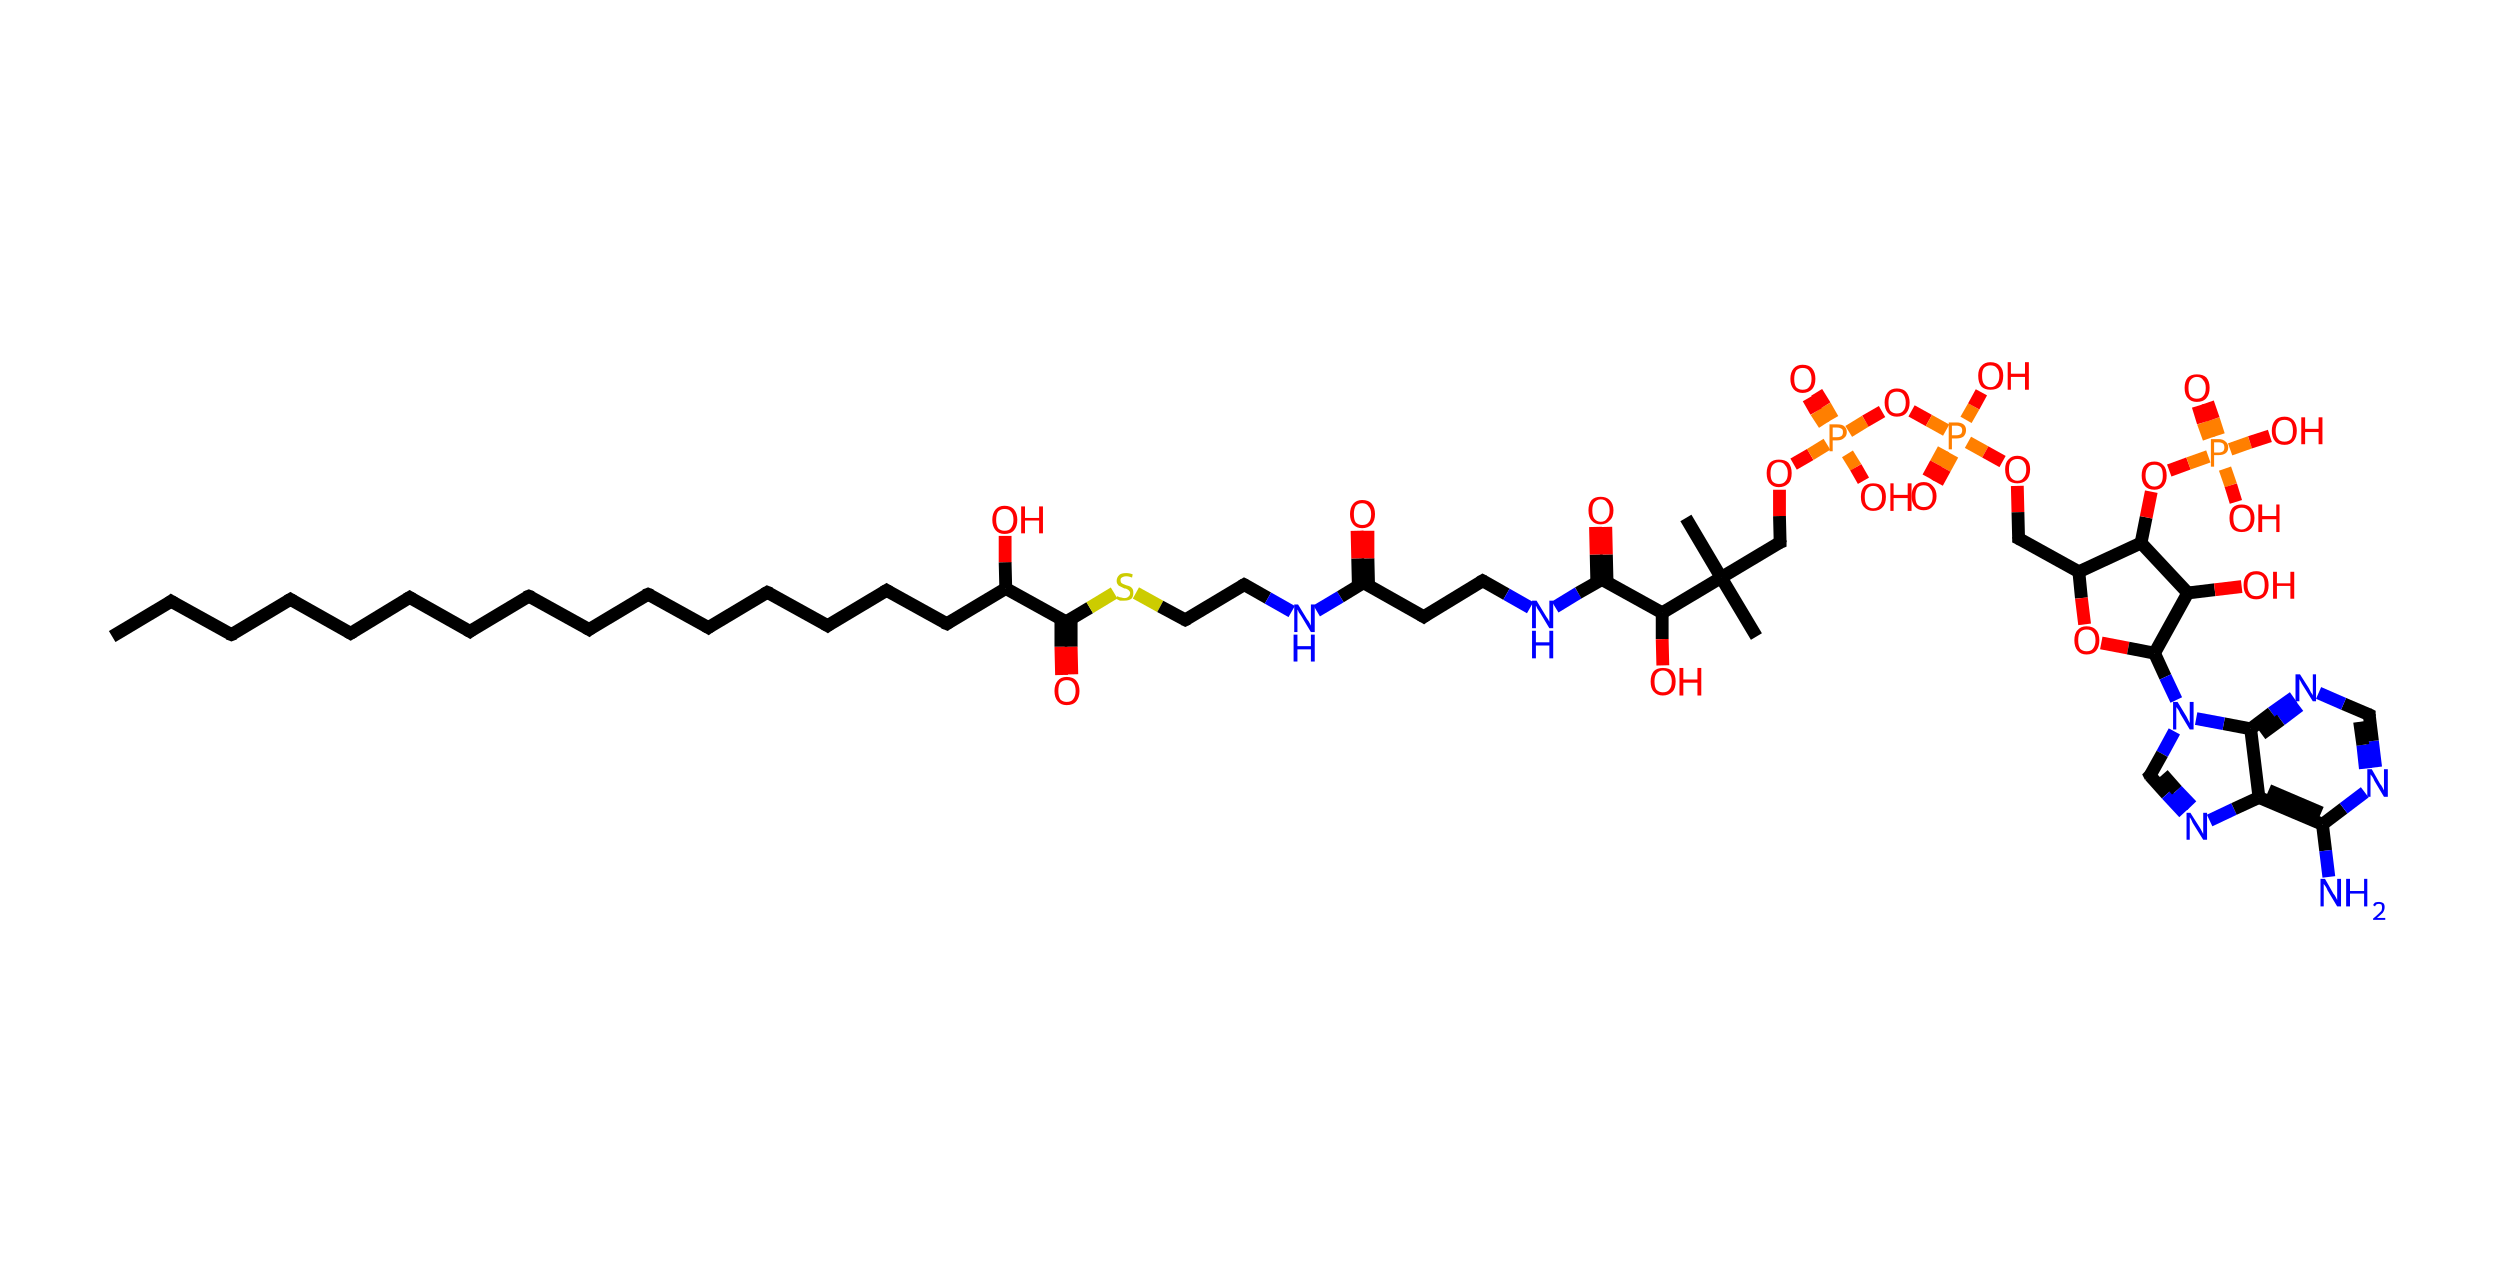 <?xml version='1.0' encoding='ASCII' standalone='yes'?>
<svg xmlns="http://www.w3.org/2000/svg" xmlns:rdkit="http://www.rdkit.org/xml" xmlns:xlink="http://www.w3.org/1999/xlink" version="1.1" baseProfile="full" xml:space="preserve" width="390px" height="200px" viewBox="0 0 390 200">
<!-- END OF HEADER -->
<rect style="opacity:1.0;fill:#FFFFFF;stroke:none" width="390.0" height="200.0" x="0.0" y="0.0"> </rect>
<path class="bond-0 atom-0 atom-1" d="M 17.5,99.3 L 26.7,93.8" style="fill:none;fill-rule:evenodd;stroke:#000000;stroke-width:2.0px;stroke-linecap:butt;stroke-linejoin:miter;stroke-opacity:1"/>
<path class="bond-1 atom-1 atom-2" d="M 26.7,93.8 L 36.1,99.0" style="fill:none;fill-rule:evenodd;stroke:#000000;stroke-width:2.0px;stroke-linecap:butt;stroke-linejoin:miter;stroke-opacity:1"/>
<path class="bond-2 atom-2 atom-3" d="M 36.1,99.0 L 45.3,93.5" style="fill:none;fill-rule:evenodd;stroke:#000000;stroke-width:2.0px;stroke-linecap:butt;stroke-linejoin:miter;stroke-opacity:1"/>
<path class="bond-3 atom-3 atom-4" d="M 45.3,93.5 L 54.7,98.8" style="fill:none;fill-rule:evenodd;stroke:#000000;stroke-width:2.0px;stroke-linecap:butt;stroke-linejoin:miter;stroke-opacity:1"/>
<path class="bond-4 atom-4 atom-5" d="M 54.7,98.8 L 63.9,93.2" style="fill:none;fill-rule:evenodd;stroke:#000000;stroke-width:2.0px;stroke-linecap:butt;stroke-linejoin:miter;stroke-opacity:1"/>
<path class="bond-5 atom-5 atom-6" d="M 63.9,93.2 L 73.3,98.5" style="fill:none;fill-rule:evenodd;stroke:#000000;stroke-width:2.0px;stroke-linecap:butt;stroke-linejoin:miter;stroke-opacity:1"/>
<path class="bond-6 atom-6 atom-7" d="M 73.3,98.5 L 82.5,93.0" style="fill:none;fill-rule:evenodd;stroke:#000000;stroke-width:2.0px;stroke-linecap:butt;stroke-linejoin:miter;stroke-opacity:1"/>
<path class="bond-7 atom-7 atom-8" d="M 82.5,93.0 L 91.9,98.2" style="fill:none;fill-rule:evenodd;stroke:#000000;stroke-width:2.0px;stroke-linecap:butt;stroke-linejoin:miter;stroke-opacity:1"/>
<path class="bond-8 atom-8 atom-9" d="M 91.9,98.2 L 101.1,92.7" style="fill:none;fill-rule:evenodd;stroke:#000000;stroke-width:2.0px;stroke-linecap:butt;stroke-linejoin:miter;stroke-opacity:1"/>
<path class="bond-9 atom-9 atom-10" d="M 101.1,92.7 L 110.5,97.9" style="fill:none;fill-rule:evenodd;stroke:#000000;stroke-width:2.0px;stroke-linecap:butt;stroke-linejoin:miter;stroke-opacity:1"/>
<path class="bond-10 atom-10 atom-11" d="M 110.5,97.9 L 119.7,92.4" style="fill:none;fill-rule:evenodd;stroke:#000000;stroke-width:2.0px;stroke-linecap:butt;stroke-linejoin:miter;stroke-opacity:1"/>
<path class="bond-11 atom-11 atom-12" d="M 119.7,92.4 L 129.1,97.6" style="fill:none;fill-rule:evenodd;stroke:#000000;stroke-width:2.0px;stroke-linecap:butt;stroke-linejoin:miter;stroke-opacity:1"/>
<path class="bond-12 atom-12 atom-13" d="M 129.1,97.6 L 138.3,92.1" style="fill:none;fill-rule:evenodd;stroke:#000000;stroke-width:2.0px;stroke-linecap:butt;stroke-linejoin:miter;stroke-opacity:1"/>
<path class="bond-13 atom-13 atom-14" d="M 138.3,92.1 L 147.7,97.3" style="fill:none;fill-rule:evenodd;stroke:#000000;stroke-width:2.0px;stroke-linecap:butt;stroke-linejoin:miter;stroke-opacity:1"/>
<path class="bond-14 atom-14 atom-15" d="M 147.7,97.3 L 156.9,91.8" style="fill:none;fill-rule:evenodd;stroke:#000000;stroke-width:2.0px;stroke-linecap:butt;stroke-linejoin:miter;stroke-opacity:1"/>
<path class="bond-15 atom-15 atom-16" d="M 156.9,91.8 L 156.8,87.7" style="fill:none;fill-rule:evenodd;stroke:#000000;stroke-width:2.0px;stroke-linecap:butt;stroke-linejoin:miter;stroke-opacity:1"/>
<path class="bond-15 atom-15 atom-16" d="M 156.8,87.7 L 156.8,83.6" style="fill:none;fill-rule:evenodd;stroke:#FF0000;stroke-width:2.0px;stroke-linecap:butt;stroke-linejoin:miter;stroke-opacity:1"/>
<path class="bond-16 atom-15 atom-17" d="M 156.9,91.8 L 166.3,97.0" style="fill:none;fill-rule:evenodd;stroke:#000000;stroke-width:2.0px;stroke-linecap:butt;stroke-linejoin:miter;stroke-opacity:1"/>
<path class="bond-17 atom-17 atom-18" d="M 165.5,96.6 L 165.5,100.9" style="fill:none;fill-rule:evenodd;stroke:#000000;stroke-width:2.0px;stroke-linecap:butt;stroke-linejoin:miter;stroke-opacity:1"/>
<path class="bond-17 atom-17 atom-18" d="M 165.5,100.9 L 165.6,105.3" style="fill:none;fill-rule:evenodd;stroke:#FF0000;stroke-width:2.0px;stroke-linecap:butt;stroke-linejoin:miter;stroke-opacity:1"/>
<path class="bond-17 atom-17 atom-18" d="M 167.1,96.5 L 167.1,100.9" style="fill:none;fill-rule:evenodd;stroke:#000000;stroke-width:2.0px;stroke-linecap:butt;stroke-linejoin:miter;stroke-opacity:1"/>
<path class="bond-17 atom-17 atom-18" d="M 167.1,100.9 L 167.2,105.2" style="fill:none;fill-rule:evenodd;stroke:#FF0000;stroke-width:2.0px;stroke-linecap:butt;stroke-linejoin:miter;stroke-opacity:1"/>
<path class="bond-18 atom-17 atom-19" d="M 166.3,97.0 L 170.0,94.8" style="fill:none;fill-rule:evenodd;stroke:#000000;stroke-width:2.0px;stroke-linecap:butt;stroke-linejoin:miter;stroke-opacity:1"/>
<path class="bond-18 atom-17 atom-19" d="M 170.0,94.8 L 173.8,92.5" style="fill:none;fill-rule:evenodd;stroke:#CCCC00;stroke-width:2.0px;stroke-linecap:butt;stroke-linejoin:miter;stroke-opacity:1"/>
<path class="bond-19 atom-19 atom-20" d="M 177.2,92.5 L 181.0,94.6" style="fill:none;fill-rule:evenodd;stroke:#CCCC00;stroke-width:2.0px;stroke-linecap:butt;stroke-linejoin:miter;stroke-opacity:1"/>
<path class="bond-19 atom-19 atom-20" d="M 181.0,94.6 L 184.9,96.7" style="fill:none;fill-rule:evenodd;stroke:#000000;stroke-width:2.0px;stroke-linecap:butt;stroke-linejoin:miter;stroke-opacity:1"/>
<path class="bond-20 atom-20 atom-21" d="M 184.9,96.7 L 194.1,91.2" style="fill:none;fill-rule:evenodd;stroke:#000000;stroke-width:2.0px;stroke-linecap:butt;stroke-linejoin:miter;stroke-opacity:1"/>
<path class="bond-21 atom-21 atom-22" d="M 194.1,91.2 L 197.8,93.3" style="fill:none;fill-rule:evenodd;stroke:#000000;stroke-width:2.0px;stroke-linecap:butt;stroke-linejoin:miter;stroke-opacity:1"/>
<path class="bond-21 atom-21 atom-22" d="M 197.8,93.3 L 201.5,95.4" style="fill:none;fill-rule:evenodd;stroke:#0000FF;stroke-width:2.0px;stroke-linecap:butt;stroke-linejoin:miter;stroke-opacity:1"/>
<path class="bond-22 atom-22 atom-23" d="M 205.4,95.3 L 209.1,93.1" style="fill:none;fill-rule:evenodd;stroke:#0000FF;stroke-width:2.0px;stroke-linecap:butt;stroke-linejoin:miter;stroke-opacity:1"/>
<path class="bond-22 atom-22 atom-23" d="M 209.1,93.1 L 212.7,90.9" style="fill:none;fill-rule:evenodd;stroke:#000000;stroke-width:2.0px;stroke-linecap:butt;stroke-linejoin:miter;stroke-opacity:1"/>
<path class="bond-23 atom-23 atom-24" d="M 213.5,91.4 L 213.4,87.1" style="fill:none;fill-rule:evenodd;stroke:#000000;stroke-width:2.0px;stroke-linecap:butt;stroke-linejoin:miter;stroke-opacity:1"/>
<path class="bond-23 atom-23 atom-24" d="M 213.4,87.1 L 213.4,82.8" style="fill:none;fill-rule:evenodd;stroke:#FF0000;stroke-width:2.0px;stroke-linecap:butt;stroke-linejoin:miter;stroke-opacity:1"/>
<path class="bond-23 atom-23 atom-24" d="M 211.9,91.4 L 211.8,87.1" style="fill:none;fill-rule:evenodd;stroke:#000000;stroke-width:2.0px;stroke-linecap:butt;stroke-linejoin:miter;stroke-opacity:1"/>
<path class="bond-23 atom-23 atom-24" d="M 211.8,87.1 L 211.7,82.8" style="fill:none;fill-rule:evenodd;stroke:#FF0000;stroke-width:2.0px;stroke-linecap:butt;stroke-linejoin:miter;stroke-opacity:1"/>
<path class="bond-24 atom-23 atom-25" d="M 212.7,90.9 L 222.1,96.2" style="fill:none;fill-rule:evenodd;stroke:#000000;stroke-width:2.0px;stroke-linecap:butt;stroke-linejoin:miter;stroke-opacity:1"/>
<path class="bond-25 atom-25 atom-26" d="M 222.1,96.2 L 231.3,90.6" style="fill:none;fill-rule:evenodd;stroke:#000000;stroke-width:2.0px;stroke-linecap:butt;stroke-linejoin:miter;stroke-opacity:1"/>
<path class="bond-26 atom-26 atom-27" d="M 231.3,90.6 L 235.0,92.7" style="fill:none;fill-rule:evenodd;stroke:#000000;stroke-width:2.0px;stroke-linecap:butt;stroke-linejoin:miter;stroke-opacity:1"/>
<path class="bond-26 atom-26 atom-27" d="M 235.0,92.7 L 238.7,94.8" style="fill:none;fill-rule:evenodd;stroke:#0000FF;stroke-width:2.0px;stroke-linecap:butt;stroke-linejoin:miter;stroke-opacity:1"/>
<path class="bond-27 atom-27 atom-28" d="M 242.6,94.7 L 246.2,92.5" style="fill:none;fill-rule:evenodd;stroke:#0000FF;stroke-width:2.0px;stroke-linecap:butt;stroke-linejoin:miter;stroke-opacity:1"/>
<path class="bond-27 atom-27 atom-28" d="M 246.2,92.5 L 249.9,90.4" style="fill:none;fill-rule:evenodd;stroke:#000000;stroke-width:2.0px;stroke-linecap:butt;stroke-linejoin:miter;stroke-opacity:1"/>
<path class="bond-28 atom-28 atom-29" d="M 250.7,90.8 L 250.6,86.5" style="fill:none;fill-rule:evenodd;stroke:#000000;stroke-width:2.0px;stroke-linecap:butt;stroke-linejoin:miter;stroke-opacity:1"/>
<path class="bond-28 atom-28 atom-29" d="M 250.6,86.5 L 250.5,82.2" style="fill:none;fill-rule:evenodd;stroke:#FF0000;stroke-width:2.0px;stroke-linecap:butt;stroke-linejoin:miter;stroke-opacity:1"/>
<path class="bond-28 atom-28 atom-29" d="M 249.1,90.8 L 249.0,86.5" style="fill:none;fill-rule:evenodd;stroke:#000000;stroke-width:2.0px;stroke-linecap:butt;stroke-linejoin:miter;stroke-opacity:1"/>
<path class="bond-28 atom-28 atom-29" d="M 249.0,86.5 L 248.9,82.2" style="fill:none;fill-rule:evenodd;stroke:#FF0000;stroke-width:2.0px;stroke-linecap:butt;stroke-linejoin:miter;stroke-opacity:1"/>
<path class="bond-29 atom-28 atom-30" d="M 249.9,90.4 L 259.3,95.6" style="fill:none;fill-rule:evenodd;stroke:#000000;stroke-width:2.0px;stroke-linecap:butt;stroke-linejoin:miter;stroke-opacity:1"/>
<path class="bond-30 atom-30 atom-31" d="M 259.3,95.6 L 259.3,99.7" style="fill:none;fill-rule:evenodd;stroke:#000000;stroke-width:2.0px;stroke-linecap:butt;stroke-linejoin:miter;stroke-opacity:1"/>
<path class="bond-30 atom-30 atom-31" d="M 259.3,99.7 L 259.4,103.8" style="fill:none;fill-rule:evenodd;stroke:#FF0000;stroke-width:2.0px;stroke-linecap:butt;stroke-linejoin:miter;stroke-opacity:1"/>
<path class="bond-31 atom-30 atom-32" d="M 259.3,95.6 L 268.5,90.1" style="fill:none;fill-rule:evenodd;stroke:#000000;stroke-width:2.0px;stroke-linecap:butt;stroke-linejoin:miter;stroke-opacity:1"/>
<path class="bond-32 atom-32 atom-33" d="M 268.5,90.1 L 263.0,80.8" style="fill:none;fill-rule:evenodd;stroke:#000000;stroke-width:2.0px;stroke-linecap:butt;stroke-linejoin:miter;stroke-opacity:1"/>
<path class="bond-33 atom-32 atom-34" d="M 268.5,90.1 L 274.0,99.3" style="fill:none;fill-rule:evenodd;stroke:#000000;stroke-width:2.0px;stroke-linecap:butt;stroke-linejoin:miter;stroke-opacity:1"/>
<path class="bond-34 atom-32 atom-35" d="M 268.5,90.1 L 277.7,84.6" style="fill:none;fill-rule:evenodd;stroke:#000000;stroke-width:2.0px;stroke-linecap:butt;stroke-linejoin:miter;stroke-opacity:1"/>
<path class="bond-35 atom-35 atom-36" d="M 277.7,84.6 L 277.6,80.5" style="fill:none;fill-rule:evenodd;stroke:#000000;stroke-width:2.0px;stroke-linecap:butt;stroke-linejoin:miter;stroke-opacity:1"/>
<path class="bond-35 atom-35 atom-36" d="M 277.6,80.5 L 277.6,76.4" style="fill:none;fill-rule:evenodd;stroke:#FF0000;stroke-width:2.0px;stroke-linecap:butt;stroke-linejoin:miter;stroke-opacity:1"/>
<path class="bond-36 atom-36 atom-37" d="M 279.8,72.4 L 282.4,70.9" style="fill:none;fill-rule:evenodd;stroke:#FF0000;stroke-width:2.0px;stroke-linecap:butt;stroke-linejoin:miter;stroke-opacity:1"/>
<path class="bond-36 atom-36 atom-37" d="M 282.4,70.9 L 285.0,69.3" style="fill:none;fill-rule:evenodd;stroke:#FF7F00;stroke-width:2.0px;stroke-linecap:butt;stroke-linejoin:miter;stroke-opacity:1"/>
<path class="bond-37 atom-37 atom-38" d="M 285.9,65.4 L 284.7,63.3" style="fill:none;fill-rule:evenodd;stroke:#FF7F00;stroke-width:2.0px;stroke-linecap:butt;stroke-linejoin:miter;stroke-opacity:1"/>
<path class="bond-37 atom-37 atom-38" d="M 284.7,63.3 L 283.4,61.2" style="fill:none;fill-rule:evenodd;stroke:#FF0000;stroke-width:2.0px;stroke-linecap:butt;stroke-linejoin:miter;stroke-opacity:1"/>
<path class="bond-37 atom-37 atom-38" d="M 284.6,66.2 L 283.3,64.2" style="fill:none;fill-rule:evenodd;stroke:#FF7F00;stroke-width:2.0px;stroke-linecap:butt;stroke-linejoin:miter;stroke-opacity:1"/>
<path class="bond-37 atom-37 atom-38" d="M 283.3,64.2 L 282.1,62.1" style="fill:none;fill-rule:evenodd;stroke:#FF0000;stroke-width:2.0px;stroke-linecap:butt;stroke-linejoin:miter;stroke-opacity:1"/>
<path class="bond-38 atom-37 atom-39" d="M 288.2,70.8 L 289.5,72.9" style="fill:none;fill-rule:evenodd;stroke:#FF7F00;stroke-width:2.0px;stroke-linecap:butt;stroke-linejoin:miter;stroke-opacity:1"/>
<path class="bond-38 atom-37 atom-39" d="M 289.5,72.9 L 290.7,75.0" style="fill:none;fill-rule:evenodd;stroke:#FF0000;stroke-width:2.0px;stroke-linecap:butt;stroke-linejoin:miter;stroke-opacity:1"/>
<path class="bond-39 atom-37 atom-40" d="M 288.4,67.3 L 291.0,65.7" style="fill:none;fill-rule:evenodd;stroke:#FF7F00;stroke-width:2.0px;stroke-linecap:butt;stroke-linejoin:miter;stroke-opacity:1"/>
<path class="bond-39 atom-37 atom-40" d="M 291.0,65.7 L 293.6,64.2" style="fill:none;fill-rule:evenodd;stroke:#FF0000;stroke-width:2.0px;stroke-linecap:butt;stroke-linejoin:miter;stroke-opacity:1"/>
<path class="bond-40 atom-40 atom-41" d="M 298.2,64.1 L 300.9,65.6" style="fill:none;fill-rule:evenodd;stroke:#FF0000;stroke-width:2.0px;stroke-linecap:butt;stroke-linejoin:miter;stroke-opacity:1"/>
<path class="bond-40 atom-40 atom-41" d="M 300.9,65.6 L 303.6,67.1" style="fill:none;fill-rule:evenodd;stroke:#FF7F00;stroke-width:2.0px;stroke-linecap:butt;stroke-linejoin:miter;stroke-opacity:1"/>
<path class="bond-41 atom-41 atom-42" d="M 303.2,70.1 L 302.0,72.3" style="fill:none;fill-rule:evenodd;stroke:#FF7F00;stroke-width:2.0px;stroke-linecap:butt;stroke-linejoin:miter;stroke-opacity:1"/>
<path class="bond-41 atom-41 atom-42" d="M 302.0,72.3 L 300.8,74.5" style="fill:none;fill-rule:evenodd;stroke:#FF0000;stroke-width:2.0px;stroke-linecap:butt;stroke-linejoin:miter;stroke-opacity:1"/>
<path class="bond-41 atom-41 atom-42" d="M 304.6,70.9 L 303.4,73.1" style="fill:none;fill-rule:evenodd;stroke:#FF7F00;stroke-width:2.0px;stroke-linecap:butt;stroke-linejoin:miter;stroke-opacity:1"/>
<path class="bond-41 atom-41 atom-42" d="M 303.4,73.1 L 302.2,75.3" style="fill:none;fill-rule:evenodd;stroke:#FF0000;stroke-width:2.0px;stroke-linecap:butt;stroke-linejoin:miter;stroke-opacity:1"/>
<path class="bond-42 atom-41 atom-43" d="M 306.7,65.5 L 307.9,63.4" style="fill:none;fill-rule:evenodd;stroke:#FF7F00;stroke-width:2.0px;stroke-linecap:butt;stroke-linejoin:miter;stroke-opacity:1"/>
<path class="bond-42 atom-41 atom-43" d="M 307.9,63.4 L 309.1,61.2" style="fill:none;fill-rule:evenodd;stroke:#FF0000;stroke-width:2.0px;stroke-linecap:butt;stroke-linejoin:miter;stroke-opacity:1"/>
<path class="bond-43 atom-41 atom-44" d="M 307.0,69.0 L 309.7,70.5" style="fill:none;fill-rule:evenodd;stroke:#FF7F00;stroke-width:2.0px;stroke-linecap:butt;stroke-linejoin:miter;stroke-opacity:1"/>
<path class="bond-43 atom-41 atom-44" d="M 309.7,70.5 L 312.4,72.0" style="fill:none;fill-rule:evenodd;stroke:#FF0000;stroke-width:2.0px;stroke-linecap:butt;stroke-linejoin:miter;stroke-opacity:1"/>
<path class="bond-44 atom-44 atom-45" d="M 314.7,75.8 L 314.8,79.9" style="fill:none;fill-rule:evenodd;stroke:#FF0000;stroke-width:2.0px;stroke-linecap:butt;stroke-linejoin:miter;stroke-opacity:1"/>
<path class="bond-44 atom-44 atom-45" d="M 314.8,79.9 L 314.9,84.0" style="fill:none;fill-rule:evenodd;stroke:#000000;stroke-width:2.0px;stroke-linecap:butt;stroke-linejoin:miter;stroke-opacity:1"/>
<path class="bond-45 atom-45 atom-46" d="M 314.9,84.0 L 324.3,89.2" style="fill:none;fill-rule:evenodd;stroke:#000000;stroke-width:2.0px;stroke-linecap:butt;stroke-linejoin:miter;stroke-opacity:1"/>
<path class="bond-46 atom-46 atom-47" d="M 324.3,89.2 L 324.7,93.3" style="fill:none;fill-rule:evenodd;stroke:#000000;stroke-width:2.0px;stroke-linecap:butt;stroke-linejoin:miter;stroke-opacity:1"/>
<path class="bond-46 atom-46 atom-47" d="M 324.7,93.3 L 325.2,97.4" style="fill:none;fill-rule:evenodd;stroke:#FF0000;stroke-width:2.0px;stroke-linecap:butt;stroke-linejoin:miter;stroke-opacity:1"/>
<path class="bond-47 atom-47 atom-48" d="M 327.8,100.3 L 332.0,101.1" style="fill:none;fill-rule:evenodd;stroke:#FF0000;stroke-width:2.0px;stroke-linecap:butt;stroke-linejoin:miter;stroke-opacity:1"/>
<path class="bond-47 atom-47 atom-48" d="M 332.0,101.1 L 336.1,101.9" style="fill:none;fill-rule:evenodd;stroke:#000000;stroke-width:2.0px;stroke-linecap:butt;stroke-linejoin:miter;stroke-opacity:1"/>
<path class="bond-48 atom-48 atom-49" d="M 336.1,101.9 L 337.8,105.6" style="fill:none;fill-rule:evenodd;stroke:#000000;stroke-width:2.0px;stroke-linecap:butt;stroke-linejoin:miter;stroke-opacity:1"/>
<path class="bond-48 atom-48 atom-49" d="M 337.8,105.6 L 339.5,109.2" style="fill:none;fill-rule:evenodd;stroke:#0000FF;stroke-width:2.0px;stroke-linecap:butt;stroke-linejoin:miter;stroke-opacity:1"/>
<path class="bond-49 atom-49 atom-50" d="M 339.2,114.1 L 337.3,117.6" style="fill:none;fill-rule:evenodd;stroke:#0000FF;stroke-width:2.0px;stroke-linecap:butt;stroke-linejoin:miter;stroke-opacity:1"/>
<path class="bond-49 atom-49 atom-50" d="M 337.3,117.6 L 335.4,121.0" style="fill:none;fill-rule:evenodd;stroke:#000000;stroke-width:2.0px;stroke-linecap:butt;stroke-linejoin:miter;stroke-opacity:1"/>
<path class="bond-50 atom-50 atom-51" d="M 335.4,121.0 L 338.0,123.9" style="fill:none;fill-rule:evenodd;stroke:#000000;stroke-width:2.0px;stroke-linecap:butt;stroke-linejoin:miter;stroke-opacity:1"/>
<path class="bond-50 atom-50 atom-51" d="M 338.0,123.9 L 340.7,126.8" style="fill:none;fill-rule:evenodd;stroke:#0000FF;stroke-width:2.0px;stroke-linecap:butt;stroke-linejoin:miter;stroke-opacity:1"/>
<path class="bond-50 atom-50 atom-51" d="M 337.4,120.8 L 339.6,123.3" style="fill:none;fill-rule:evenodd;stroke:#000000;stroke-width:2.0px;stroke-linecap:butt;stroke-linejoin:miter;stroke-opacity:1"/>
<path class="bond-50 atom-50 atom-51" d="M 339.6,123.3 L 341.9,125.7" style="fill:none;fill-rule:evenodd;stroke:#0000FF;stroke-width:2.0px;stroke-linecap:butt;stroke-linejoin:miter;stroke-opacity:1"/>
<path class="bond-51 atom-51 atom-52" d="M 344.7,128.0 L 348.5,126.2" style="fill:none;fill-rule:evenodd;stroke:#0000FF;stroke-width:2.0px;stroke-linecap:butt;stroke-linejoin:miter;stroke-opacity:1"/>
<path class="bond-51 atom-51 atom-52" d="M 348.5,126.2 L 352.4,124.4" style="fill:none;fill-rule:evenodd;stroke:#000000;stroke-width:2.0px;stroke-linecap:butt;stroke-linejoin:miter;stroke-opacity:1"/>
<path class="bond-52 atom-52 atom-53" d="M 352.4,124.4 L 362.3,128.6" style="fill:none;fill-rule:evenodd;stroke:#000000;stroke-width:2.0px;stroke-linecap:butt;stroke-linejoin:miter;stroke-opacity:1"/>
<path class="bond-52 atom-52 atom-53" d="M 353.9,123.3 L 362.1,126.8" style="fill:none;fill-rule:evenodd;stroke:#000000;stroke-width:2.0px;stroke-linecap:butt;stroke-linejoin:miter;stroke-opacity:1"/>
<path class="bond-53 atom-53 atom-54" d="M 362.3,128.6 L 362.8,132.7" style="fill:none;fill-rule:evenodd;stroke:#000000;stroke-width:2.0px;stroke-linecap:butt;stroke-linejoin:miter;stroke-opacity:1"/>
<path class="bond-53 atom-53 atom-54" d="M 362.8,132.7 L 363.3,136.8" style="fill:none;fill-rule:evenodd;stroke:#0000FF;stroke-width:2.0px;stroke-linecap:butt;stroke-linejoin:miter;stroke-opacity:1"/>
<path class="bond-54 atom-53 atom-55" d="M 362.3,128.6 L 365.6,126.1" style="fill:none;fill-rule:evenodd;stroke:#000000;stroke-width:2.0px;stroke-linecap:butt;stroke-linejoin:miter;stroke-opacity:1"/>
<path class="bond-54 atom-53 atom-55" d="M 365.6,126.1 L 368.9,123.6" style="fill:none;fill-rule:evenodd;stroke:#0000FF;stroke-width:2.0px;stroke-linecap:butt;stroke-linejoin:miter;stroke-opacity:1"/>
<path class="bond-55 atom-55 atom-56" d="M 370.6,119.7 L 370.1,115.6" style="fill:none;fill-rule:evenodd;stroke:#0000FF;stroke-width:2.0px;stroke-linecap:butt;stroke-linejoin:miter;stroke-opacity:1"/>
<path class="bond-55 atom-55 atom-56" d="M 370.1,115.6 L 369.6,111.5" style="fill:none;fill-rule:evenodd;stroke:#000000;stroke-width:2.0px;stroke-linecap:butt;stroke-linejoin:miter;stroke-opacity:1"/>
<path class="bond-55 atom-55 atom-56" d="M 369.0,119.9 L 368.6,116.2" style="fill:none;fill-rule:evenodd;stroke:#0000FF;stroke-width:2.0px;stroke-linecap:butt;stroke-linejoin:miter;stroke-opacity:1"/>
<path class="bond-55 atom-55 atom-56" d="M 368.6,116.2 L 368.1,112.6" style="fill:none;fill-rule:evenodd;stroke:#000000;stroke-width:2.0px;stroke-linecap:butt;stroke-linejoin:miter;stroke-opacity:1"/>
<path class="bond-56 atom-56 atom-57" d="M 369.6,111.5 L 365.6,109.8" style="fill:none;fill-rule:evenodd;stroke:#000000;stroke-width:2.0px;stroke-linecap:butt;stroke-linejoin:miter;stroke-opacity:1"/>
<path class="bond-56 atom-56 atom-57" d="M 365.6,109.8 L 361.7,108.1" style="fill:none;fill-rule:evenodd;stroke:#0000FF;stroke-width:2.0px;stroke-linecap:butt;stroke-linejoin:miter;stroke-opacity:1"/>
<path class="bond-57 atom-57 atom-58" d="M 357.8,108.8 L 354.4,111.2" style="fill:none;fill-rule:evenodd;stroke:#0000FF;stroke-width:2.0px;stroke-linecap:butt;stroke-linejoin:miter;stroke-opacity:1"/>
<path class="bond-57 atom-57 atom-58" d="M 354.4,111.2 L 351.1,113.7" style="fill:none;fill-rule:evenodd;stroke:#000000;stroke-width:2.0px;stroke-linecap:butt;stroke-linejoin:miter;stroke-opacity:1"/>
<path class="bond-57 atom-57 atom-58" d="M 358.7,110.1 L 355.8,112.3" style="fill:none;fill-rule:evenodd;stroke:#0000FF;stroke-width:2.0px;stroke-linecap:butt;stroke-linejoin:miter;stroke-opacity:1"/>
<path class="bond-57 atom-57 atom-58" d="M 355.8,112.3 L 352.8,114.5" style="fill:none;fill-rule:evenodd;stroke:#000000;stroke-width:2.0px;stroke-linecap:butt;stroke-linejoin:miter;stroke-opacity:1"/>
<path class="bond-58 atom-48 atom-59" d="M 336.1,101.9 L 341.3,92.5" style="fill:none;fill-rule:evenodd;stroke:#000000;stroke-width:2.0px;stroke-linecap:butt;stroke-linejoin:miter;stroke-opacity:1"/>
<path class="bond-59 atom-59 atom-60" d="M 341.3,92.5 L 345.5,92.0" style="fill:none;fill-rule:evenodd;stroke:#000000;stroke-width:2.0px;stroke-linecap:butt;stroke-linejoin:miter;stroke-opacity:1"/>
<path class="bond-59 atom-59 atom-60" d="M 345.5,92.0 L 349.7,91.5" style="fill:none;fill-rule:evenodd;stroke:#FF0000;stroke-width:2.0px;stroke-linecap:butt;stroke-linejoin:miter;stroke-opacity:1"/>
<path class="bond-60 atom-59 atom-61" d="M 341.3,92.5 L 334.0,84.7" style="fill:none;fill-rule:evenodd;stroke:#000000;stroke-width:2.0px;stroke-linecap:butt;stroke-linejoin:miter;stroke-opacity:1"/>
<path class="bond-61 atom-61 atom-62" d="M 334.0,84.7 L 334.8,80.7" style="fill:none;fill-rule:evenodd;stroke:#000000;stroke-width:2.0px;stroke-linecap:butt;stroke-linejoin:miter;stroke-opacity:1"/>
<path class="bond-61 atom-61 atom-62" d="M 334.8,80.7 L 335.6,76.7" style="fill:none;fill-rule:evenodd;stroke:#FF0000;stroke-width:2.0px;stroke-linecap:butt;stroke-linejoin:miter;stroke-opacity:1"/>
<path class="bond-62 atom-62 atom-63" d="M 338.4,73.4 L 341.4,72.3" style="fill:none;fill-rule:evenodd;stroke:#FF0000;stroke-width:2.0px;stroke-linecap:butt;stroke-linejoin:miter;stroke-opacity:1"/>
<path class="bond-62 atom-62 atom-63" d="M 341.4,72.3 L 344.5,71.2" style="fill:none;fill-rule:evenodd;stroke:#FF7F00;stroke-width:2.0px;stroke-linecap:butt;stroke-linejoin:miter;stroke-opacity:1"/>
<path class="bond-63 atom-63 atom-64" d="M 346.1,67.9 L 345.3,65.4" style="fill:none;fill-rule:evenodd;stroke:#FF7F00;stroke-width:2.0px;stroke-linecap:butt;stroke-linejoin:miter;stroke-opacity:1"/>
<path class="bond-63 atom-63 atom-64" d="M 345.3,65.4 L 344.4,62.8" style="fill:none;fill-rule:evenodd;stroke:#FF0000;stroke-width:2.0px;stroke-linecap:butt;stroke-linejoin:miter;stroke-opacity:1"/>
<path class="bond-63 atom-63 atom-64" d="M 344.6,68.4 L 343.7,65.9" style="fill:none;fill-rule:evenodd;stroke:#FF7F00;stroke-width:2.0px;stroke-linecap:butt;stroke-linejoin:miter;stroke-opacity:1"/>
<path class="bond-63 atom-63 atom-64" d="M 343.7,65.9 L 342.9,63.3" style="fill:none;fill-rule:evenodd;stroke:#FF0000;stroke-width:2.0px;stroke-linecap:butt;stroke-linejoin:miter;stroke-opacity:1"/>
<path class="bond-64 atom-63 atom-65" d="M 347.1,73.1 L 348.0,75.7" style="fill:none;fill-rule:evenodd;stroke:#FF7F00;stroke-width:2.0px;stroke-linecap:butt;stroke-linejoin:miter;stroke-opacity:1"/>
<path class="bond-64 atom-63 atom-65" d="M 348.0,75.7 L 348.8,78.3" style="fill:none;fill-rule:evenodd;stroke:#FF0000;stroke-width:2.0px;stroke-linecap:butt;stroke-linejoin:miter;stroke-opacity:1"/>
<path class="bond-65 atom-63 atom-66" d="M 347.9,70.1 L 351.0,69.0" style="fill:none;fill-rule:evenodd;stroke:#FF7F00;stroke-width:2.0px;stroke-linecap:butt;stroke-linejoin:miter;stroke-opacity:1"/>
<path class="bond-65 atom-63 atom-66" d="M 351.0,69.0 L 354.1,68.0" style="fill:none;fill-rule:evenodd;stroke:#FF0000;stroke-width:2.0px;stroke-linecap:butt;stroke-linejoin:miter;stroke-opacity:1"/>
<path class="bond-66 atom-61 atom-46" d="M 334.0,84.7 L 324.3,89.2" style="fill:none;fill-rule:evenodd;stroke:#000000;stroke-width:2.0px;stroke-linecap:butt;stroke-linejoin:miter;stroke-opacity:1"/>
<path class="bond-67 atom-58 atom-49" d="M 351.1,113.7 L 346.9,112.9" style="fill:none;fill-rule:evenodd;stroke:#000000;stroke-width:2.0px;stroke-linecap:butt;stroke-linejoin:miter;stroke-opacity:1"/>
<path class="bond-67 atom-58 atom-49" d="M 346.9,112.9 L 342.6,112.1" style="fill:none;fill-rule:evenodd;stroke:#0000FF;stroke-width:2.0px;stroke-linecap:butt;stroke-linejoin:miter;stroke-opacity:1"/>
<path class="bond-68 atom-58 atom-52" d="M 351.1,113.7 L 352.4,124.4" style="fill:none;fill-rule:evenodd;stroke:#000000;stroke-width:2.0px;stroke-linecap:butt;stroke-linejoin:miter;stroke-opacity:1"/>
<path d="M 26.3,94.1 L 26.7,93.8 L 27.2,94.1" style="fill:none;stroke:#000000;stroke-width:2.0px;stroke-linecap:butt;stroke-linejoin:miter;stroke-opacity:1;"/>
<path d="M 35.6,98.8 L 36.1,99.0 L 36.6,98.8" style="fill:none;stroke:#000000;stroke-width:2.0px;stroke-linecap:butt;stroke-linejoin:miter;stroke-opacity:1;"/>
<path d="M 44.8,93.8 L 45.3,93.5 L 45.8,93.8" style="fill:none;stroke:#000000;stroke-width:2.0px;stroke-linecap:butt;stroke-linejoin:miter;stroke-opacity:1;"/>
<path d="M 54.2,98.5 L 54.7,98.8 L 55.2,98.5" style="fill:none;stroke:#000000;stroke-width:2.0px;stroke-linecap:butt;stroke-linejoin:miter;stroke-opacity:1;"/>
<path d="M 63.4,93.5 L 63.9,93.2 L 64.4,93.5" style="fill:none;stroke:#000000;stroke-width:2.0px;stroke-linecap:butt;stroke-linejoin:miter;stroke-opacity:1;"/>
<path d="M 72.8,98.2 L 73.3,98.5 L 73.7,98.2" style="fill:none;stroke:#000000;stroke-width:2.0px;stroke-linecap:butt;stroke-linejoin:miter;stroke-opacity:1;"/>
<path d="M 82.0,93.2 L 82.5,93.0 L 83.0,93.2" style="fill:none;stroke:#000000;stroke-width:2.0px;stroke-linecap:butt;stroke-linejoin:miter;stroke-opacity:1;"/>
<path d="M 91.4,97.9 L 91.9,98.2 L 92.3,97.9" style="fill:none;stroke:#000000;stroke-width:2.0px;stroke-linecap:butt;stroke-linejoin:miter;stroke-opacity:1;"/>
<path d="M 100.6,92.9 L 101.1,92.7 L 101.6,92.9" style="fill:none;stroke:#000000;stroke-width:2.0px;stroke-linecap:butt;stroke-linejoin:miter;stroke-opacity:1;"/>
<path d="M 110.0,97.6 L 110.5,97.9 L 110.9,97.6" style="fill:none;stroke:#000000;stroke-width:2.0px;stroke-linecap:butt;stroke-linejoin:miter;stroke-opacity:1;"/>
<path d="M 119.2,92.7 L 119.7,92.4 L 120.2,92.6" style="fill:none;stroke:#000000;stroke-width:2.0px;stroke-linecap:butt;stroke-linejoin:miter;stroke-opacity:1;"/>
<path d="M 128.6,97.3 L 129.1,97.6 L 129.5,97.3" style="fill:none;stroke:#000000;stroke-width:2.0px;stroke-linecap:butt;stroke-linejoin:miter;stroke-opacity:1;"/>
<path d="M 137.8,92.4 L 138.3,92.1 L 138.8,92.4" style="fill:none;stroke:#000000;stroke-width:2.0px;stroke-linecap:butt;stroke-linejoin:miter;stroke-opacity:1;"/>
<path d="M 147.2,97.1 L 147.7,97.3 L 148.1,97.0" style="fill:none;stroke:#000000;stroke-width:2.0px;stroke-linecap:butt;stroke-linejoin:miter;stroke-opacity:1;"/>
<path d="M 165.8,96.8 L 166.3,97.0 L 166.5,96.9" style="fill:none;stroke:#000000;stroke-width:2.0px;stroke-linecap:butt;stroke-linejoin:miter;stroke-opacity:1;"/>
<path d="M 184.7,96.6 L 184.9,96.7 L 185.3,96.5" style="fill:none;stroke:#000000;stroke-width:2.0px;stroke-linecap:butt;stroke-linejoin:miter;stroke-opacity:1;"/>
<path d="M 193.6,91.5 L 194.1,91.2 L 194.3,91.3" style="fill:none;stroke:#000000;stroke-width:2.0px;stroke-linecap:butt;stroke-linejoin:miter;stroke-opacity:1;"/>
<path d="M 212.5,91.0 L 212.7,90.9 L 213.1,91.2" style="fill:none;stroke:#000000;stroke-width:2.0px;stroke-linecap:butt;stroke-linejoin:miter;stroke-opacity:1;"/>
<path d="M 221.6,95.9 L 222.1,96.2 L 222.5,95.9" style="fill:none;stroke:#000000;stroke-width:2.0px;stroke-linecap:butt;stroke-linejoin:miter;stroke-opacity:1;"/>
<path d="M 230.8,90.9 L 231.3,90.6 L 231.5,90.7" style="fill:none;stroke:#000000;stroke-width:2.0px;stroke-linecap:butt;stroke-linejoin:miter;stroke-opacity:1;"/>
<path d="M 249.7,90.5 L 249.9,90.4 L 250.3,90.6" style="fill:none;stroke:#000000;stroke-width:2.0px;stroke-linecap:butt;stroke-linejoin:miter;stroke-opacity:1;"/>
<path d="M 277.2,84.8 L 277.7,84.6 L 277.7,84.3" style="fill:none;stroke:#000000;stroke-width:2.0px;stroke-linecap:butt;stroke-linejoin:miter;stroke-opacity:1;"/>
<path d="M 314.9,83.8 L 314.9,84.0 L 315.3,84.2" style="fill:none;stroke:#000000;stroke-width:2.0px;stroke-linecap:butt;stroke-linejoin:miter;stroke-opacity:1;"/>
<path d="M 335.5,120.9 L 335.4,121.0 L 335.5,121.2" style="fill:none;stroke:#000000;stroke-width:2.0px;stroke-linecap:butt;stroke-linejoin:miter;stroke-opacity:1;"/>
<path d="M 369.6,111.7 L 369.6,111.5 L 369.4,111.4" style="fill:none;stroke:#000000;stroke-width:2.0px;stroke-linecap:butt;stroke-linejoin:miter;stroke-opacity:1;"/>
<path class="atom-16" d="M 154.8 81.1 Q 154.8 80.1, 155.3 79.5 Q 155.8 78.9, 156.7 78.9 Q 157.7 78.9, 158.2 79.5 Q 158.7 80.1, 158.7 81.1 Q 158.7 82.1, 158.2 82.7 Q 157.7 83.3, 156.7 83.3 Q 155.8 83.3, 155.3 82.7 Q 154.8 82.1, 154.8 81.1 M 156.7 82.8 Q 157.4 82.8, 157.7 82.4 Q 158.1 81.9, 158.1 81.1 Q 158.1 80.2, 157.7 79.8 Q 157.4 79.4, 156.7 79.4 Q 156.1 79.4, 155.7 79.8 Q 155.4 80.2, 155.4 81.1 Q 155.4 81.9, 155.7 82.4 Q 156.1 82.8, 156.7 82.8 " fill="#FF0000"/>
<path class="atom-16" d="M 159.3 79.0 L 159.9 79.0 L 159.9 80.8 L 162.1 80.8 L 162.1 79.0 L 162.7 79.0 L 162.7 83.2 L 162.1 83.2 L 162.1 81.2 L 159.9 81.2 L 159.9 83.2 L 159.3 83.2 L 159.3 79.0 " fill="#FF0000"/>
<path class="atom-18" d="M 164.5 107.8 Q 164.5 106.8, 165.0 106.2 Q 165.5 105.6, 166.4 105.6 Q 167.4 105.6, 167.9 106.2 Q 168.4 106.8, 168.4 107.8 Q 168.4 108.8, 167.9 109.4 Q 167.4 110.0, 166.4 110.0 Q 165.5 110.0, 165.0 109.4 Q 164.5 108.8, 164.5 107.8 M 166.4 109.5 Q 167.1 109.5, 167.4 109.1 Q 167.8 108.6, 167.8 107.8 Q 167.8 106.9, 167.4 106.5 Q 167.1 106.1, 166.4 106.1 Q 165.8 106.1, 165.4 106.5 Q 165.1 106.9, 165.1 107.8 Q 165.1 108.6, 165.4 109.1 Q 165.8 109.5, 166.4 109.5 " fill="#FF0000"/>
<path class="atom-19" d="M 174.3 93.0 Q 174.3 93.0, 174.5 93.1 Q 174.7 93.2, 174.9 93.2 Q 175.2 93.3, 175.4 93.3 Q 175.8 93.3, 176.0 93.1 Q 176.3 92.9, 176.3 92.5 Q 176.3 92.3, 176.1 92.1 Q 176.0 92.0, 175.8 91.9 Q 175.7 91.8, 175.4 91.8 Q 175.0 91.6, 174.8 91.5 Q 174.5 91.4, 174.4 91.2 Q 174.2 91.0, 174.2 90.6 Q 174.2 90.1, 174.6 89.7 Q 174.9 89.4, 175.7 89.4 Q 176.2 89.4, 176.7 89.6 L 176.6 90.1 Q 176.1 89.9, 175.7 89.9 Q 175.3 89.9, 175.0 90.1 Q 174.8 90.2, 174.8 90.5 Q 174.8 90.7, 174.9 90.9 Q 175.0 91.0, 175.2 91.1 Q 175.4 91.2, 175.7 91.3 Q 176.1 91.4, 176.3 91.5 Q 176.5 91.6, 176.7 91.9 Q 176.8 92.1, 176.8 92.5 Q 176.8 93.1, 176.5 93.4 Q 176.1 93.7, 175.4 93.7 Q 175.0 93.7, 174.7 93.7 Q 174.5 93.6, 174.1 93.4 L 174.3 93.0 " fill="#CCCC00"/>
<path class="atom-22" d="M 202.5 94.3 L 203.9 96.6 Q 204.1 96.8, 204.3 97.2 Q 204.5 97.6, 204.5 97.6 L 204.5 94.3 L 205.1 94.3 L 205.1 98.6 L 204.5 98.6 L 203.0 96.1 Q 202.8 95.8, 202.6 95.5 Q 202.5 95.2, 202.4 95.1 L 202.4 98.6 L 201.9 98.6 L 201.9 94.3 L 202.5 94.3 " fill="#0000FF"/>
<path class="atom-22" d="M 201.8 99.0 L 202.4 99.0 L 202.4 100.8 L 204.5 100.8 L 204.5 99.0 L 205.1 99.0 L 205.1 103.2 L 204.5 103.2 L 204.5 101.3 L 202.4 101.3 L 202.4 103.2 L 201.8 103.2 L 201.8 99.0 " fill="#0000FF"/>
<path class="atom-24" d="M 210.6 80.2 Q 210.6 79.2, 211.1 78.6 Q 211.6 78.0, 212.5 78.0 Q 213.5 78.0, 214.0 78.6 Q 214.5 79.2, 214.5 80.2 Q 214.5 81.2, 214.0 81.8 Q 213.4 82.4, 212.5 82.4 Q 211.6 82.4, 211.1 81.8 Q 210.6 81.2, 210.6 80.2 M 212.5 81.9 Q 213.2 81.9, 213.5 81.5 Q 213.9 81.1, 213.9 80.2 Q 213.9 79.4, 213.5 79.0 Q 213.2 78.5, 212.5 78.5 Q 211.9 78.5, 211.5 78.9 Q 211.2 79.4, 211.2 80.2 Q 211.2 81.1, 211.5 81.5 Q 211.9 81.9, 212.5 81.9 " fill="#FF0000"/>
<path class="atom-27" d="M 239.7 93.7 L 241.1 96.0 Q 241.2 96.2, 241.5 96.6 Q 241.7 97.0, 241.7 97.0 L 241.7 93.7 L 242.3 93.7 L 242.3 98.0 L 241.7 98.0 L 240.2 95.5 Q 240.0 95.2, 239.8 94.9 Q 239.7 94.6, 239.6 94.5 L 239.6 98.0 L 239.0 98.0 L 239.0 93.7 L 239.7 93.7 " fill="#0000FF"/>
<path class="atom-27" d="M 239.0 98.4 L 239.6 98.4 L 239.6 100.2 L 241.7 100.2 L 241.7 98.4 L 242.3 98.4 L 242.3 102.7 L 241.7 102.7 L 241.7 100.7 L 239.6 100.7 L 239.6 102.7 L 239.0 102.7 L 239.0 98.4 " fill="#0000FF"/>
<path class="atom-29" d="M 247.8 79.6 Q 247.8 78.6, 248.3 78.0 Q 248.8 77.5, 249.7 77.5 Q 250.6 77.5, 251.1 78.0 Q 251.7 78.6, 251.7 79.6 Q 251.7 80.7, 251.1 81.2 Q 250.6 81.8, 249.7 81.8 Q 248.8 81.8, 248.3 81.2 Q 247.8 80.7, 247.8 79.6 M 249.7 81.4 Q 250.4 81.4, 250.7 80.9 Q 251.1 80.5, 251.1 79.6 Q 251.1 78.8, 250.7 78.4 Q 250.4 77.9, 249.7 77.9 Q 249.1 77.9, 248.7 78.4 Q 248.4 78.8, 248.4 79.6 Q 248.4 80.5, 248.7 80.9 Q 249.1 81.4, 249.7 81.4 " fill="#FF0000"/>
<path class="atom-31" d="M 257.5 106.3 Q 257.5 105.3, 258.0 104.7 Q 258.5 104.2, 259.4 104.2 Q 260.4 104.2, 260.9 104.7 Q 261.4 105.3, 261.4 106.3 Q 261.4 107.4, 260.9 107.9 Q 260.3 108.5, 259.4 108.5 Q 258.5 108.5, 258.0 107.9 Q 257.5 107.4, 257.5 106.3 M 259.4 108.0 Q 260.1 108.0, 260.4 107.6 Q 260.8 107.2, 260.8 106.3 Q 260.8 105.5, 260.4 105.1 Q 260.1 104.6, 259.4 104.6 Q 258.8 104.6, 258.4 105.1 Q 258.1 105.5, 258.1 106.3 Q 258.1 107.2, 258.4 107.6 Q 258.8 108.0, 259.4 108.0 " fill="#FF0000"/>
<path class="atom-31" d="M 262.0 104.2 L 262.6 104.2 L 262.6 106.0 L 264.8 106.0 L 264.8 104.2 L 265.4 104.2 L 265.4 108.5 L 264.8 108.5 L 264.8 106.5 L 262.6 106.5 L 262.6 108.5 L 262.0 108.5 L 262.0 104.2 " fill="#FF0000"/>
<path class="atom-36" d="M 275.6 73.8 Q 275.6 72.8, 276.1 72.2 Q 276.6 71.7, 277.5 71.7 Q 278.5 71.7, 279.0 72.2 Q 279.5 72.8, 279.5 73.8 Q 279.5 74.9, 279.0 75.4 Q 278.4 76.0, 277.5 76.0 Q 276.6 76.0, 276.1 75.4 Q 275.6 74.9, 275.6 73.8 M 277.5 75.5 Q 278.2 75.5, 278.5 75.1 Q 278.9 74.7, 278.9 73.8 Q 278.9 73.0, 278.5 72.6 Q 278.2 72.1, 277.5 72.1 Q 276.9 72.1, 276.5 72.6 Q 276.2 73.0, 276.2 73.8 Q 276.2 74.7, 276.5 75.1 Q 276.9 75.5, 277.5 75.5 " fill="#FF0000"/>
<path class="atom-37" d="M 286.6 66.2 Q 287.4 66.2, 287.7 66.5 Q 288.1 66.8, 288.1 67.4 Q 288.1 68.0, 287.7 68.3 Q 287.3 68.7, 286.6 68.7 L 285.9 68.7 L 285.9 70.4 L 285.4 70.4 L 285.4 66.2 L 286.6 66.2 M 286.6 68.2 Q 287.0 68.2, 287.3 68.0 Q 287.5 67.8, 287.5 67.4 Q 287.5 67.0, 287.3 66.9 Q 287.0 66.7, 286.6 66.7 L 285.9 66.7 L 285.9 68.2 L 286.6 68.2 " fill="#FF7F00"/>
<path class="atom-38" d="M 279.3 59.1 Q 279.3 58.1, 279.8 57.5 Q 280.3 56.9, 281.2 56.9 Q 282.2 56.9, 282.7 57.5 Q 283.2 58.1, 283.2 59.1 Q 283.2 60.1, 282.7 60.7 Q 282.1 61.3, 281.2 61.3 Q 280.3 61.3, 279.8 60.7 Q 279.3 60.1, 279.3 59.1 M 281.2 60.8 Q 281.9 60.8, 282.2 60.4 Q 282.6 60.0, 282.6 59.1 Q 282.6 58.3, 282.2 57.8 Q 281.9 57.4, 281.2 57.4 Q 280.6 57.4, 280.2 57.8 Q 279.9 58.3, 279.9 59.1 Q 279.9 60.0, 280.2 60.4 Q 280.6 60.8, 281.2 60.8 " fill="#FF0000"/>
<path class="atom-39" d="M 290.3 77.5 Q 290.3 76.5, 290.8 75.9 Q 291.3 75.4, 292.2 75.4 Q 293.2 75.4, 293.7 75.9 Q 294.2 76.5, 294.2 77.5 Q 294.2 78.6, 293.7 79.1 Q 293.2 79.7, 292.2 79.7 Q 291.3 79.7, 290.8 79.1 Q 290.3 78.6, 290.3 77.5 M 292.2 79.3 Q 292.9 79.3, 293.2 78.8 Q 293.6 78.4, 293.6 77.5 Q 293.6 76.7, 293.2 76.3 Q 292.9 75.8, 292.2 75.8 Q 291.6 75.8, 291.2 76.3 Q 290.9 76.7, 290.9 77.5 Q 290.9 78.4, 291.2 78.8 Q 291.6 79.3, 292.2 79.3 " fill="#FF0000"/>
<path class="atom-39" d="M 294.9 75.4 L 295.4 75.4 L 295.4 77.2 L 297.6 77.2 L 297.6 75.4 L 298.2 75.4 L 298.2 79.7 L 297.6 79.7 L 297.6 77.7 L 295.4 77.7 L 295.4 79.7 L 294.9 79.7 L 294.9 75.4 " fill="#FF0000"/>
<path class="atom-40" d="M 294.0 62.8 Q 294.0 61.8, 294.5 61.2 Q 295.0 60.6, 295.9 60.6 Q 296.9 60.6, 297.4 61.2 Q 297.9 61.8, 297.9 62.8 Q 297.9 63.8, 297.4 64.4 Q 296.9 65.0, 295.9 65.0 Q 295.0 65.0, 294.5 64.4 Q 294.0 63.8, 294.0 62.8 M 295.9 64.5 Q 296.6 64.5, 296.9 64.1 Q 297.3 63.7, 297.3 62.8 Q 297.3 62.0, 296.9 61.5 Q 296.6 61.1, 295.9 61.1 Q 295.3 61.1, 294.9 61.5 Q 294.6 62.0, 294.6 62.8 Q 294.6 63.7, 294.9 64.1 Q 295.3 64.5, 295.9 64.5 " fill="#FF0000"/>
<path class="atom-41" d="M 305.2 65.9 Q 305.9 65.9, 306.3 66.2 Q 306.7 66.5, 306.7 67.1 Q 306.7 67.7, 306.3 68.1 Q 305.9 68.4, 305.2 68.4 L 304.5 68.4 L 304.5 70.1 L 304.0 70.1 L 304.0 65.9 L 305.2 65.9 M 305.2 67.9 Q 305.6 67.9, 305.9 67.7 Q 306.1 67.5, 306.1 67.1 Q 306.1 66.8, 305.9 66.6 Q 305.6 66.4, 305.2 66.4 L 304.5 66.4 L 304.5 67.9 L 305.2 67.9 " fill="#FF7F00"/>
<path class="atom-42" d="M 298.2 77.4 Q 298.2 76.4, 298.7 75.8 Q 299.2 75.2, 300.1 75.2 Q 301.0 75.2, 301.5 75.8 Q 302.1 76.4, 302.1 77.4 Q 302.1 78.4, 301.5 79.0 Q 301.0 79.6, 300.1 79.6 Q 299.2 79.6, 298.7 79.0 Q 298.2 78.4, 298.2 77.4 M 300.1 79.1 Q 300.8 79.1, 301.1 78.7 Q 301.5 78.3, 301.5 77.4 Q 301.5 76.6, 301.1 76.2 Q 300.8 75.7, 300.1 75.7 Q 299.5 75.7, 299.1 76.1 Q 298.8 76.6, 298.8 77.4 Q 298.8 78.3, 299.1 78.7 Q 299.5 79.1, 300.1 79.1 " fill="#FF0000"/>
<path class="atom-43" d="M 308.6 58.6 Q 308.6 57.6, 309.1 57.1 Q 309.6 56.5, 310.5 56.5 Q 311.5 56.5, 312.0 57.1 Q 312.5 57.6, 312.5 58.6 Q 312.5 59.7, 312.0 60.3 Q 311.5 60.8, 310.5 60.8 Q 309.6 60.8, 309.1 60.3 Q 308.6 59.7, 308.6 58.6 M 310.5 60.4 Q 311.2 60.4, 311.5 59.9 Q 311.9 59.5, 311.9 58.6 Q 311.9 57.8, 311.5 57.4 Q 311.2 57.0, 310.5 57.0 Q 309.9 57.0, 309.5 57.4 Q 309.2 57.8, 309.2 58.6 Q 309.2 59.5, 309.5 59.9 Q 309.9 60.4, 310.5 60.4 " fill="#FF0000"/>
<path class="atom-43" d="M 313.2 56.5 L 313.7 56.5 L 313.7 58.3 L 315.9 58.3 L 315.9 56.5 L 316.5 56.5 L 316.5 60.8 L 315.9 60.8 L 315.9 58.8 L 313.7 58.8 L 313.7 60.8 L 313.2 60.8 L 313.2 56.5 " fill="#FF0000"/>
<path class="atom-44" d="M 312.8 73.2 Q 312.8 72.2, 313.3 71.7 Q 313.8 71.1, 314.7 71.1 Q 315.6 71.1, 316.2 71.7 Q 316.7 72.2, 316.7 73.2 Q 316.7 74.3, 316.1 74.9 Q 315.6 75.4, 314.7 75.4 Q 313.8 75.4, 313.3 74.9 Q 312.8 74.3, 312.8 73.2 M 314.7 75.0 Q 315.4 75.0, 315.7 74.5 Q 316.1 74.1, 316.1 73.2 Q 316.1 72.4, 315.7 72.0 Q 315.4 71.6, 314.7 71.6 Q 314.1 71.6, 313.7 72.0 Q 313.4 72.4, 313.4 73.2 Q 313.4 74.1, 313.7 74.5 Q 314.1 75.0, 314.7 75.0 " fill="#FF0000"/>
<path class="atom-47" d="M 323.6 99.9 Q 323.6 98.8, 324.1 98.3 Q 324.6 97.7, 325.5 97.7 Q 326.5 97.7, 327.0 98.3 Q 327.5 98.8, 327.5 99.9 Q 327.5 100.9, 327.0 101.5 Q 326.5 102.1, 325.5 102.1 Q 324.6 102.1, 324.1 101.5 Q 323.6 100.9, 323.6 99.9 M 325.5 101.6 Q 326.2 101.6, 326.5 101.2 Q 326.9 100.7, 326.9 99.9 Q 326.9 99.0, 326.5 98.6 Q 326.2 98.2, 325.5 98.2 Q 324.9 98.2, 324.5 98.6 Q 324.2 99.0, 324.2 99.9 Q 324.2 100.7, 324.5 101.2 Q 324.9 101.6, 325.5 101.6 " fill="#FF0000"/>
<path class="atom-49" d="M 339.7 109.5 L 341.1 111.8 Q 341.2 112.0, 341.4 112.4 Q 341.6 112.8, 341.6 112.8 L 341.6 109.5 L 342.2 109.5 L 342.2 113.8 L 341.6 113.8 L 340.1 111.3 Q 340.0 111.0, 339.8 110.7 Q 339.6 110.4, 339.5 110.3 L 339.5 113.8 L 339.0 113.8 L 339.0 109.5 L 339.7 109.5 " fill="#0000FF"/>
<path class="atom-51" d="M 341.7 126.8 L 343.1 129.0 Q 343.3 129.3, 343.5 129.7 Q 343.7 130.1, 343.7 130.1 L 343.7 126.8 L 344.3 126.8 L 344.3 131.0 L 343.7 131.0 L 342.2 128.6 Q 342.0 128.3, 341.9 128.0 Q 341.7 127.6, 341.6 127.5 L 341.6 131.0 L 341.1 131.0 L 341.1 126.8 L 341.7 126.8 " fill="#0000FF"/>
<path class="atom-54" d="M 362.7 137.1 L 364.0 139.4 Q 364.2 139.6, 364.4 140.0 Q 364.6 140.4, 364.6 140.4 L 364.6 137.1 L 365.2 137.1 L 365.2 141.4 L 364.6 141.4 L 363.1 138.9 Q 363.0 138.6, 362.8 138.3 Q 362.6 138.0, 362.5 137.9 L 362.5 141.4 L 362.0 141.4 L 362.0 137.1 L 362.7 137.1 " fill="#0000FF"/>
<path class="atom-54" d="M 366.0 137.1 L 366.6 137.1 L 366.6 139.0 L 368.8 139.0 L 368.8 137.1 L 369.3 137.1 L 369.3 141.4 L 368.8 141.4 L 368.8 139.4 L 366.6 139.4 L 366.6 141.4 L 366.0 141.4 L 366.0 137.1 " fill="#0000FF"/>
<path class="atom-54" d="M 370.2 141.2 Q 370.3 141.0, 370.5 140.8 Q 370.8 140.7, 371.1 140.7 Q 371.5 140.7, 371.8 140.9 Q 372.0 141.1, 372.0 141.5 Q 372.0 142.0, 371.7 142.4 Q 371.4 142.7, 370.8 143.2 L 372.1 143.2 L 372.1 143.5 L 370.2 143.5 L 370.2 143.3 Q 370.7 142.9, 371.0 142.6 Q 371.3 142.3, 371.5 142.1 Q 371.6 141.8, 371.6 141.6 Q 371.6 141.3, 371.5 141.1 Q 371.3 141.0, 371.1 141.0 Q 370.9 141.0, 370.7 141.1 Q 370.6 141.2, 370.5 141.4 L 370.2 141.2 " fill="#0000FF"/>
<path class="atom-55" d="M 370.0 120.0 L 371.3 122.3 Q 371.5 122.5, 371.7 122.9 Q 371.9 123.3, 371.9 123.3 L 371.9 120.0 L 372.5 120.0 L 372.5 124.3 L 371.9 124.3 L 370.4 121.8 Q 370.3 121.5, 370.1 121.2 Q 369.9 120.9, 369.8 120.8 L 369.8 124.3 L 369.3 124.3 L 369.3 120.0 L 370.0 120.0 " fill="#0000FF"/>
<path class="atom-57" d="M 358.8 105.2 L 360.2 107.4 Q 360.3 107.6, 360.5 108.0 Q 360.8 108.4, 360.8 108.5 L 360.8 105.2 L 361.3 105.2 L 361.3 109.4 L 360.8 109.4 L 359.3 107.0 Q 359.1 106.7, 358.9 106.3 Q 358.7 106.0, 358.7 105.9 L 358.7 109.4 L 358.1 109.4 L 358.1 105.2 L 358.8 105.2 " fill="#0000FF"/>
<path class="atom-60" d="M 350.0 91.3 Q 350.0 90.2, 350.5 89.7 Q 351.0 89.1, 352.0 89.1 Q 352.9 89.1, 353.4 89.7 Q 353.9 90.2, 353.9 91.3 Q 353.9 92.3, 353.4 92.9 Q 352.9 93.5, 352.0 93.5 Q 351.0 93.5, 350.5 92.9 Q 350.0 92.3, 350.0 91.3 M 352.0 93.0 Q 352.6 93.0, 353.0 92.6 Q 353.3 92.1, 353.3 91.3 Q 353.3 90.4, 353.0 90.0 Q 352.6 89.6, 352.0 89.6 Q 351.3 89.6, 351.0 90.0 Q 350.6 90.4, 350.6 91.3 Q 350.6 92.1, 351.0 92.6 Q 351.3 93.0, 352.0 93.0 " fill="#FF0000"/>
<path class="atom-60" d="M 354.6 89.2 L 355.2 89.2 L 355.2 91.0 L 357.3 91.0 L 357.3 89.2 L 357.9 89.2 L 357.9 93.4 L 357.3 93.4 L 357.3 91.4 L 355.2 91.4 L 355.2 93.4 L 354.6 93.4 L 354.6 89.2 " fill="#FF0000"/>
<path class="atom-62" d="M 334.1 74.2 Q 334.1 73.1, 334.6 72.6 Q 335.1 72.0, 336.1 72.0 Q 337.0 72.0, 337.5 72.6 Q 338.0 73.1, 338.0 74.2 Q 338.0 75.2, 337.5 75.8 Q 337.0 76.4, 336.1 76.4 Q 335.1 76.4, 334.6 75.8 Q 334.1 75.2, 334.1 74.2 M 336.1 75.9 Q 336.7 75.9, 337.1 75.4 Q 337.4 75.0, 337.4 74.2 Q 337.4 73.3, 337.1 72.9 Q 336.7 72.5, 336.1 72.5 Q 335.4 72.5, 335.1 72.9 Q 334.7 73.3, 334.7 74.2 Q 334.7 75.0, 335.1 75.4 Q 335.4 75.9, 336.1 75.9 " fill="#FF0000"/>
<path class="atom-63" d="M 346.1 68.5 Q 346.8 68.5, 347.2 68.9 Q 347.6 69.2, 347.6 69.8 Q 347.6 70.4, 347.2 70.7 Q 346.8 71.0, 346.1 71.0 L 345.4 71.0 L 345.4 72.8 L 344.9 72.8 L 344.9 68.5 L 346.1 68.5 M 346.1 70.6 Q 346.5 70.6, 346.8 70.4 Q 347.0 70.2, 347.0 69.8 Q 347.0 69.4, 346.8 69.2 Q 346.5 69.0, 346.1 69.0 L 345.4 69.0 L 345.4 70.6 L 346.1 70.6 " fill="#FF7F00"/>
<path class="atom-64" d="M 340.8 60.5 Q 340.8 59.5, 341.3 58.9 Q 341.8 58.4, 342.7 58.4 Q 343.7 58.4, 344.2 58.9 Q 344.7 59.5, 344.7 60.5 Q 344.7 61.5, 344.2 62.1 Q 343.7 62.7, 342.7 62.7 Q 341.8 62.7, 341.3 62.1 Q 340.8 61.6, 340.8 60.5 M 342.7 62.2 Q 343.4 62.2, 343.7 61.8 Q 344.1 61.4, 344.1 60.5 Q 344.1 59.7, 343.7 59.3 Q 343.4 58.8, 342.7 58.8 Q 342.1 58.8, 341.7 59.3 Q 341.4 59.7, 341.4 60.5 Q 341.4 61.4, 341.7 61.8 Q 342.1 62.2, 342.7 62.2 " fill="#FF0000"/>
<path class="atom-65" d="M 347.8 80.8 Q 347.8 79.8, 348.3 79.2 Q 348.8 78.7, 349.7 78.7 Q 350.6 78.7, 351.1 79.2 Q 351.7 79.8, 351.7 80.8 Q 351.7 81.9, 351.1 82.5 Q 350.6 83.0, 349.7 83.0 Q 348.8 83.0, 348.3 82.5 Q 347.8 81.9, 347.8 80.8 M 349.7 82.6 Q 350.3 82.6, 350.7 82.1 Q 351.1 81.7, 351.1 80.8 Q 351.1 80.0, 350.7 79.6 Q 350.3 79.2, 349.7 79.2 Q 349.1 79.2, 348.7 79.6 Q 348.4 80.0, 348.4 80.8 Q 348.4 81.7, 348.7 82.1 Q 349.1 82.6, 349.7 82.6 " fill="#FF0000"/>
<path class="atom-65" d="M 352.3 78.7 L 352.9 78.7 L 352.9 80.5 L 355.1 80.5 L 355.1 78.7 L 355.6 78.7 L 355.6 83.0 L 355.1 83.0 L 355.1 81.0 L 352.9 81.0 L 352.9 83.0 L 352.3 83.0 L 352.3 78.7 " fill="#FF0000"/>
<path class="atom-66" d="M 354.4 67.2 Q 354.4 66.2, 354.9 65.6 Q 355.4 65.0, 356.4 65.0 Q 357.3 65.0, 357.8 65.6 Q 358.3 66.2, 358.3 67.2 Q 358.3 68.2, 357.8 68.8 Q 357.3 69.4, 356.4 69.4 Q 355.4 69.4, 354.9 68.8 Q 354.4 68.2, 354.4 67.2 M 356.4 68.9 Q 357.0 68.9, 357.4 68.5 Q 357.7 68.1, 357.7 67.2 Q 357.7 66.4, 357.4 65.9 Q 357.0 65.5, 356.4 65.5 Q 355.7 65.5, 355.4 65.9 Q 355.0 66.4, 355.0 67.2 Q 355.0 68.1, 355.4 68.5 Q 355.7 68.9, 356.4 68.9 " fill="#FF0000"/>
<path class="atom-66" d="M 359.0 65.1 L 359.6 65.1 L 359.6 66.9 L 361.7 66.9 L 361.7 65.1 L 362.3 65.1 L 362.3 69.3 L 361.7 69.3 L 361.7 67.4 L 359.6 67.4 L 359.6 69.3 L 359.0 69.3 L 359.0 65.1 " fill="#FF0000"/>
</svg>
